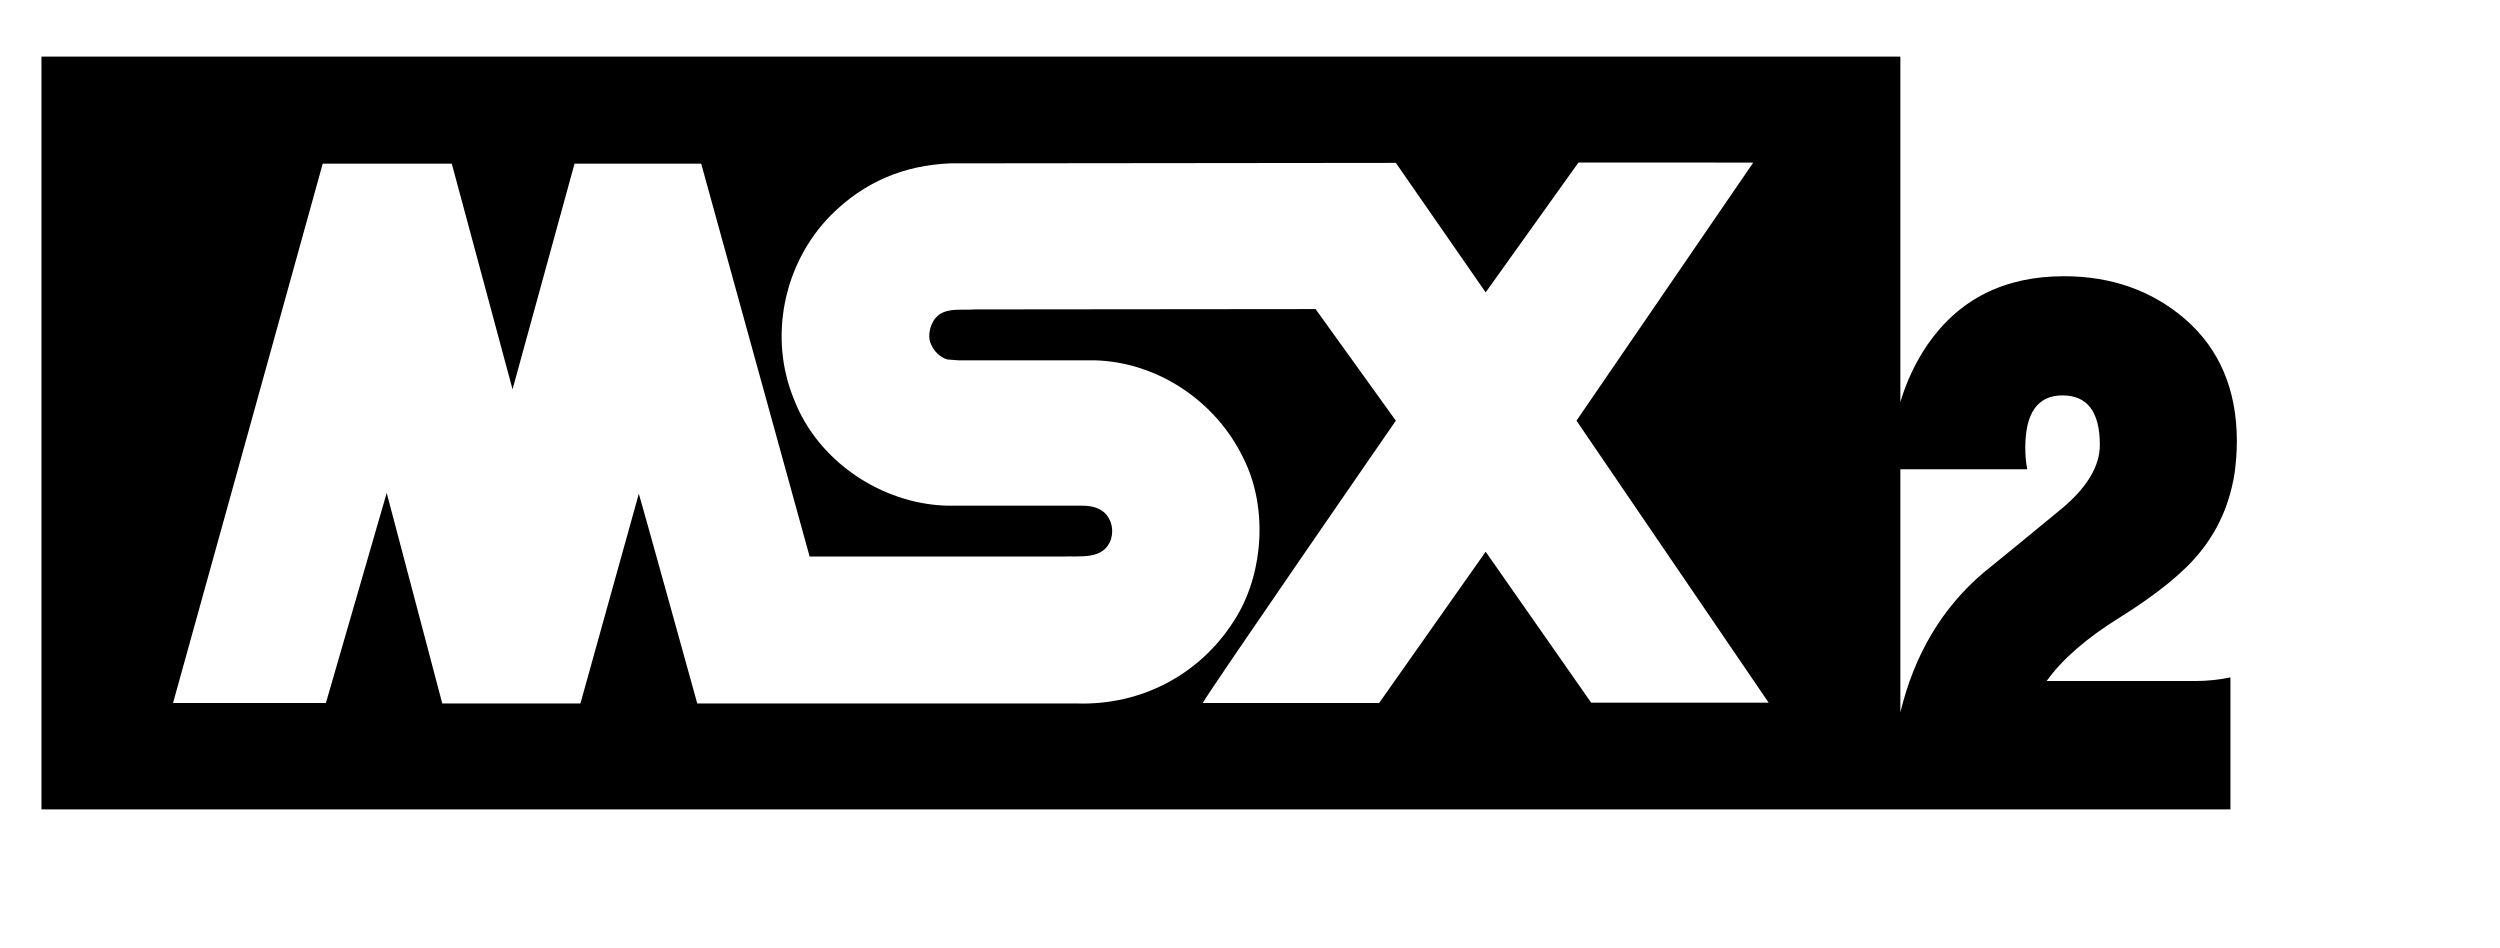 <?xml version="1.0" encoding="UTF-8" standalone="no"?>
<!-- Created with Inkscape (http://www.inkscape.org/) -->

<svg
   xmlns:dc="http://purl.org/dc/elements/1.1/"
   xmlns:cc="http://creativecommons.org/ns#"
   xmlns:rdf="http://www.w3.org/1999/02/22-rdf-syntax-ns#"
   xmlns:svg="http://www.w3.org/2000/svg"
   xmlns="http://www.w3.org/2000/svg"
   xmlns:sodipodi="http://sodipodi.sourceforge.net/DTD/sodipodi-0.dtd"
   xmlns:inkscape="http://www.inkscape.org/namespaces/inkscape"
   version="1.0"
   width="58mm"
   height="22mm"
   id="svg2423"
   sodipodi:docname="MSX2 print.svg"
   inkscape:version="0.92.1 r15371">
  <sodipodi:namedview
     pagecolor="#ffffff"
     bordercolor="#666666"
     borderopacity="1"
     objecttolerance="10"
     gridtolerance="10"
     guidetolerance="10"
     inkscape:pageopacity="0"
     inkscape:pageshadow="2"
     inkscape:window-width="1680"
     inkscape:window-height="989"
     id="namedview9"
     showgrid="false"
     inkscape:zoom="2.7998787"
     inkscape:cx="129.07487"
     inkscape:cy="25.974829"
     inkscape:window-x="0"
     inkscape:window-y="0"
     inkscape:window-maximized="1"
     inkscape:current-layer="svg2423" />
  <defs
     id="defs2425" />
  <path
     style="font-style:normal;font-variant:normal;font-weight:normal;font-stretch:normal;letter-spacing:normal;word-spacing:normal;text-anchor:start;fill:#000000;fill-opacity:1;fill-rule:nonzero;stroke:#000000;stroke-width:0;stroke-linecap:butt;stroke-linejoin:miter;stroke-miterlimit:10.433;stroke-dasharray:none;stroke-dashoffset:0;stroke-opacity:1"
     d="M 3.635 4.963 L 3.635 70.973 L 165.689 70.973 L 166.633 70.973 L 195.576 70.973 L 195.576 59.396 C 194.576 59.606 193.563 59.713 192.551 59.713 L 179.463 59.713 C 180.813 57.824 182.926 55.973 185.826 54.172 C 189.176 52.082 191.576 50.124 192.988 48.322 L 193.375 47.82 L 193.727 47.305 L 194.062 46.775 L 194.375 46.234 L 194.65 45.68 L 194.914 45.111 L 195.15 44.529 L 195.352 43.936 L 195.539 43.326 L 195.701 42.705 L 195.838 42.068 L 195.951 41.422 L 196.025 40.758 L 196.088 40.084 L 196.125 39.395 L 196.139 38.693 C 196.139 34.162 194.613 30.578 191.551 27.936 C 188.651 25.466 185.127 24.221 180.977 24.221 C 175.777 24.221 171.788 26.218 169.025 30.203 C 167.965 31.763 167.169 33.447 166.633 35.256 L 166.633 4.963 L 3.635 4.963 z M 138.408 14.25 L 153.734 14.256 L 138.234 36.887 L 155.084 61.613 L 139.521 61.613 L 130.271 48.377 L 120.928 61.643 L 105.465 61.643 C 105.885 60.773 122.395 36.887 122.395 36.887 L 115.357 27.102 L 85.514 27.131 C 84.122 27.243 82.418 26.818 81.721 28.391 C 81.476 28.908 81.369 29.681 81.646 30.203 C 81.89 30.793 82.447 31.35 83.072 31.521 L 84.016 31.594 L 95.957 31.594 C 101.494 31.73 106.618 35.177 109.016 40.158 C 111.144 44.337 110.831 50.052 108.457 54.021 C 105.465 59.065 100.138 61.887 94.361 61.682 L 61.139 61.682 C 61.139 61.682 56.051 43.328 56.016 43.293 L 50.895 61.682 L 38.781 61.686 L 33.908 43.225 L 28.576 61.643 L 15.172 61.643 C 15.172 61.643 27.497 17.283 28.297 14.354 L 39.615 14.354 L 44.943 34.137 L 50.377 14.354 L 61.484 14.354 L 70.992 48.801 L 93.141 48.801 C 94.669 48.727 96.797 49.143 97.422 47.268 C 97.667 46.423 97.458 45.553 96.867 44.967 C 96.311 44.474 95.611 44.342 94.879 44.342 L 82.971 44.338 C 77.331 44.163 71.725 40.472 69.635 35.047 C 67.369 29.612 68.693 23.097 72.838 18.889 C 75.763 15.954 79.245 14.494 83.322 14.324 L 122.395 14.283 L 130.271 25.637 L 138.408 14.25 z M 180.852 34.67 C 183.027 34.67 184.125 36.115 184.125 39.012 C 184.125 40.857 183.027 42.703 180.852 44.543 C 177.789 47.063 175.488 48.953 173.926 50.213 C 170.288 53.301 167.861 57.388 166.633 62.465 L 166.633 41.15 L 177.764 41.15 C 177.639 40.559 177.588 39.929 177.588 39.266 C 177.588 36.199 178.677 34.67 180.852 34.67 z "
     id="path2410" />
</svg>
